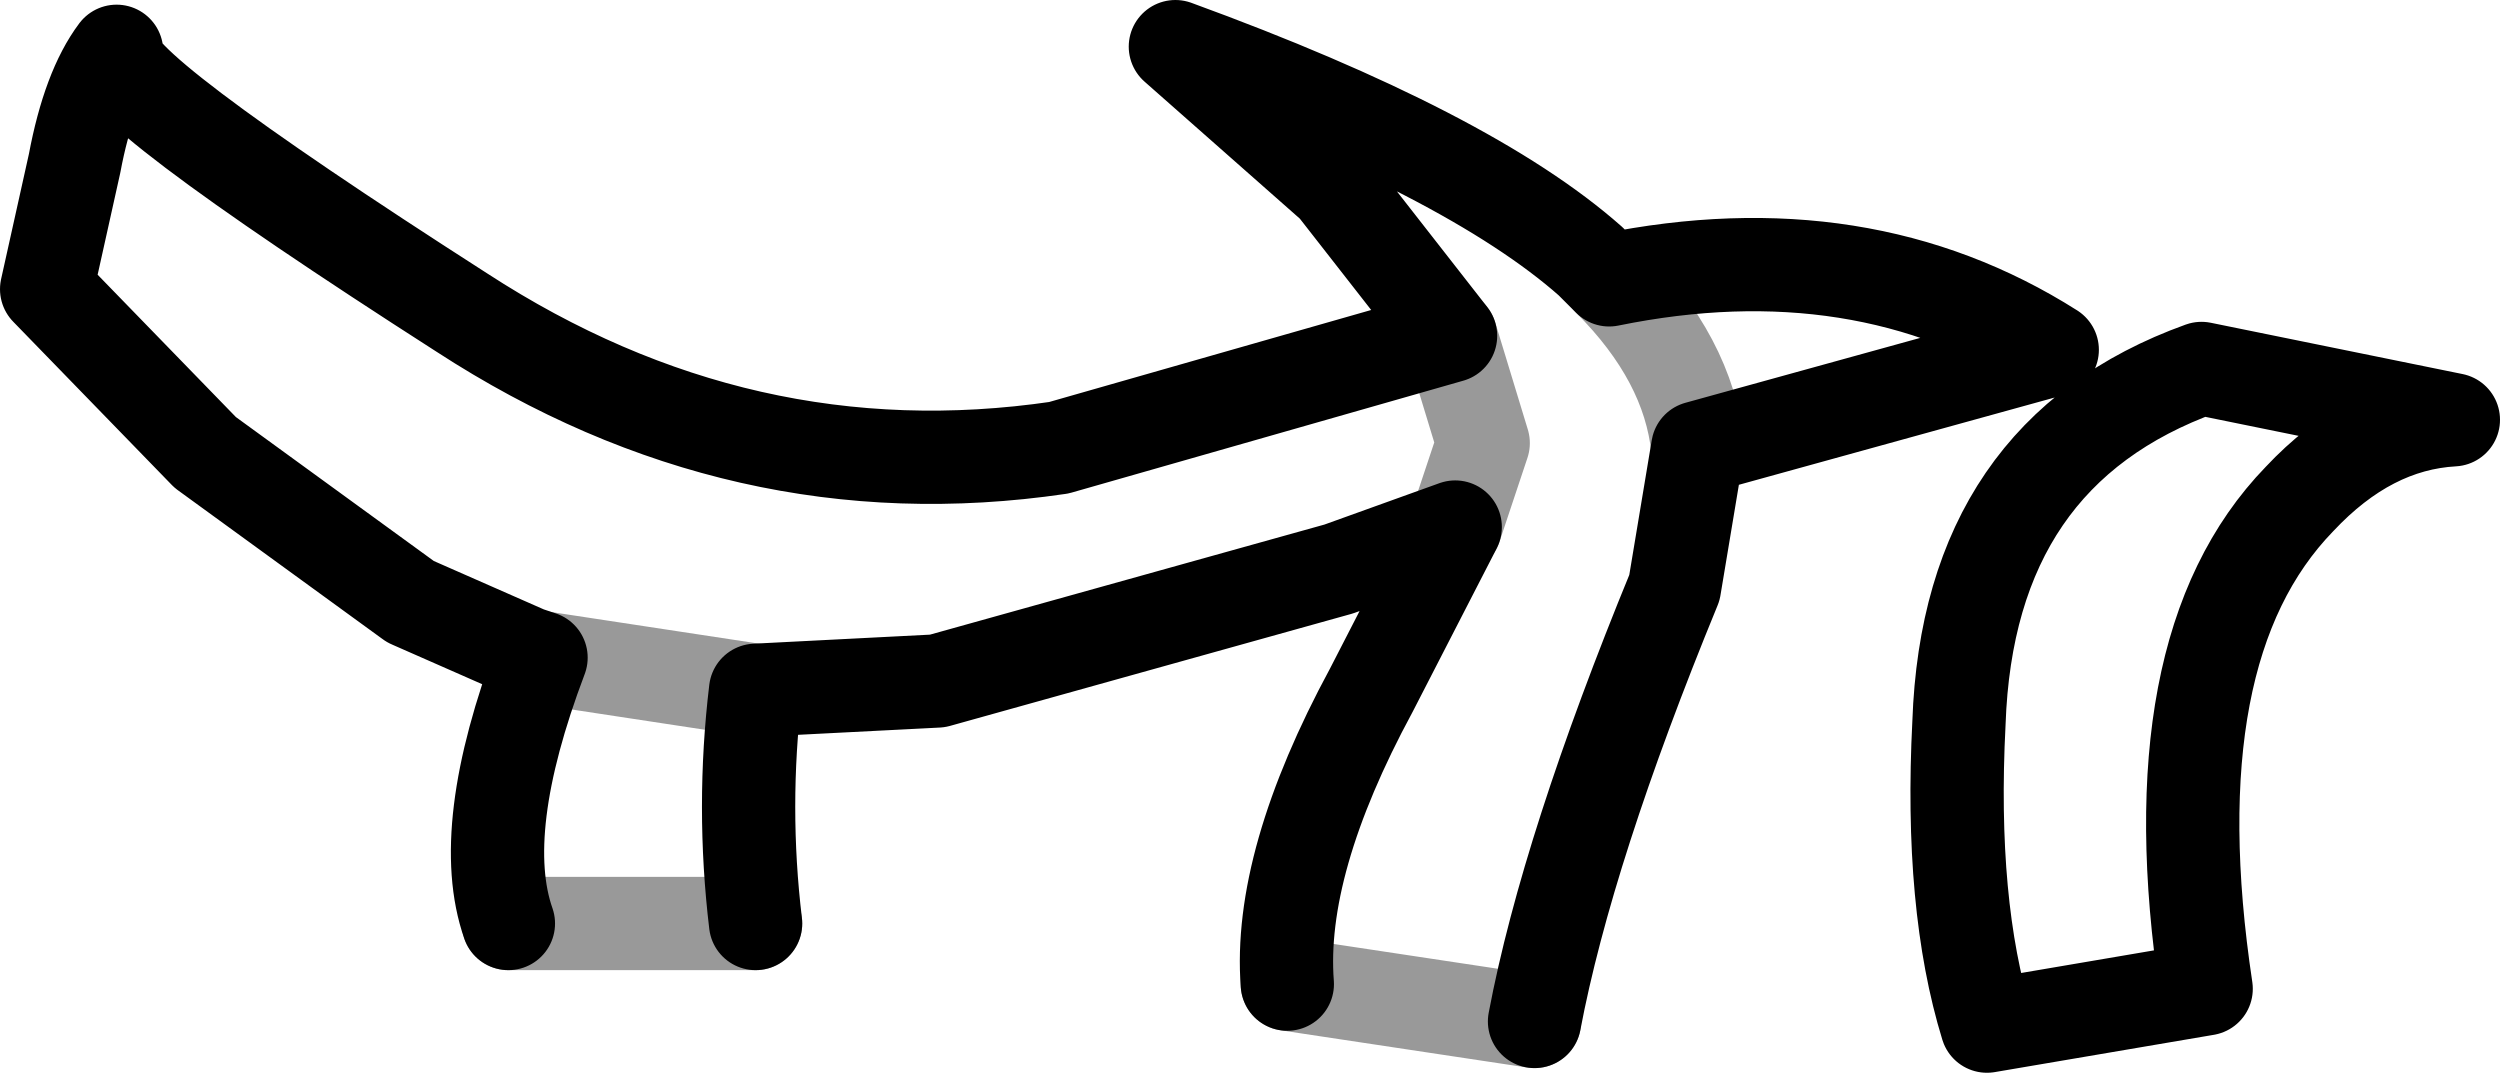 <?xml version="1.0" encoding="UTF-8" standalone="no"?>
<svg xmlns:xlink="http://www.w3.org/1999/xlink" height="11.5px" width="26.8px" xmlns="http://www.w3.org/2000/svg">
  <g transform="matrix(1.0, 0.0, 0.0, 1.0, -0.3, -1.3)">
    <path d="M23.95 11.9 L21.6 12.3 Q21.2 11.0 21.3 9.05 21.4 6.15 23.9 5.25 L26.6 5.8 Q25.7 5.85 24.95 6.65 23.4 8.25 23.95 11.9 M17.55 4.3 Q18.4 5.15 18.5 6.1 18.4 5.15 17.55 4.3 20.25 3.75 22.3 5.05 L18.5 6.1 18.25 7.6 Q17.1 10.4 16.75 12.25 L14.1 11.85 Q14.0 10.55 15.0 8.7 L15.9 6.95 16.2 6.05 15.85 4.9 16.2 6.05 15.9 6.95 14.65 7.4 10.35 8.6 8.4 8.7 6.1 8.35 8.4 8.7 Q8.25 9.95 8.4 11.2 L5.75 11.2 Q5.4 10.2 6.1 8.35 L5.95 8.3 4.7 7.75 2.5 6.15 0.8 4.4 1.1 3.05 Q1.25 2.25 1.55 1.85 1.35 2.15 5.25 4.65 8.25 6.6 11.65 6.1 L15.85 4.9 14.6 3.3 12.9 1.8 Q16.05 2.95 17.35 4.1 L17.55 4.3" fill="#ffffff" fill-opacity="0.0" fill-rule="evenodd" stroke="none"/>
    <path d="M18.5 6.1 Q18.4 5.15 17.55 4.3 M15.85 4.9 L16.2 6.05 15.9 6.95 M14.1 11.85 L16.75 12.25 M6.1 8.35 L8.4 8.7 M8.4 11.2 L5.75 11.2" fill="none" stroke="#000000" stroke-linecap="round" stroke-linejoin="round" stroke-opacity="0.4" stroke-width="1.0"/>
    <path d="M23.95 11.9 L21.6 12.3 Q21.2 11.0 21.3 9.05 21.4 6.15 23.9 5.25 L26.6 5.8 Q25.7 5.85 24.95 6.65 23.4 8.25 23.95 11.9 M17.55 4.3 L17.35 4.1 Q16.05 2.95 12.9 1.8 L14.6 3.3 15.85 4.9 11.65 6.1 Q8.25 6.6 5.25 4.65 1.35 2.15 1.55 1.85 1.25 2.25 1.1 3.05 L0.8 4.4 2.5 6.15 4.7 7.75 5.95 8.3 6.1 8.35 Q5.4 10.2 5.75 11.2 M15.9 6.95 L15.0 8.7 Q14.0 10.55 14.1 11.85 M16.75 12.25 Q17.1 10.4 18.25 7.6 L18.5 6.1 22.3 5.05 Q20.25 3.75 17.55 4.3 M8.4 8.7 L10.35 8.6 14.65 7.4 15.9 6.95 M8.4 8.7 Q8.25 9.95 8.4 11.2" fill="none" stroke="#000000" stroke-linecap="round" stroke-linejoin="round" stroke-width="1.0"/>
  </g>
</svg>
